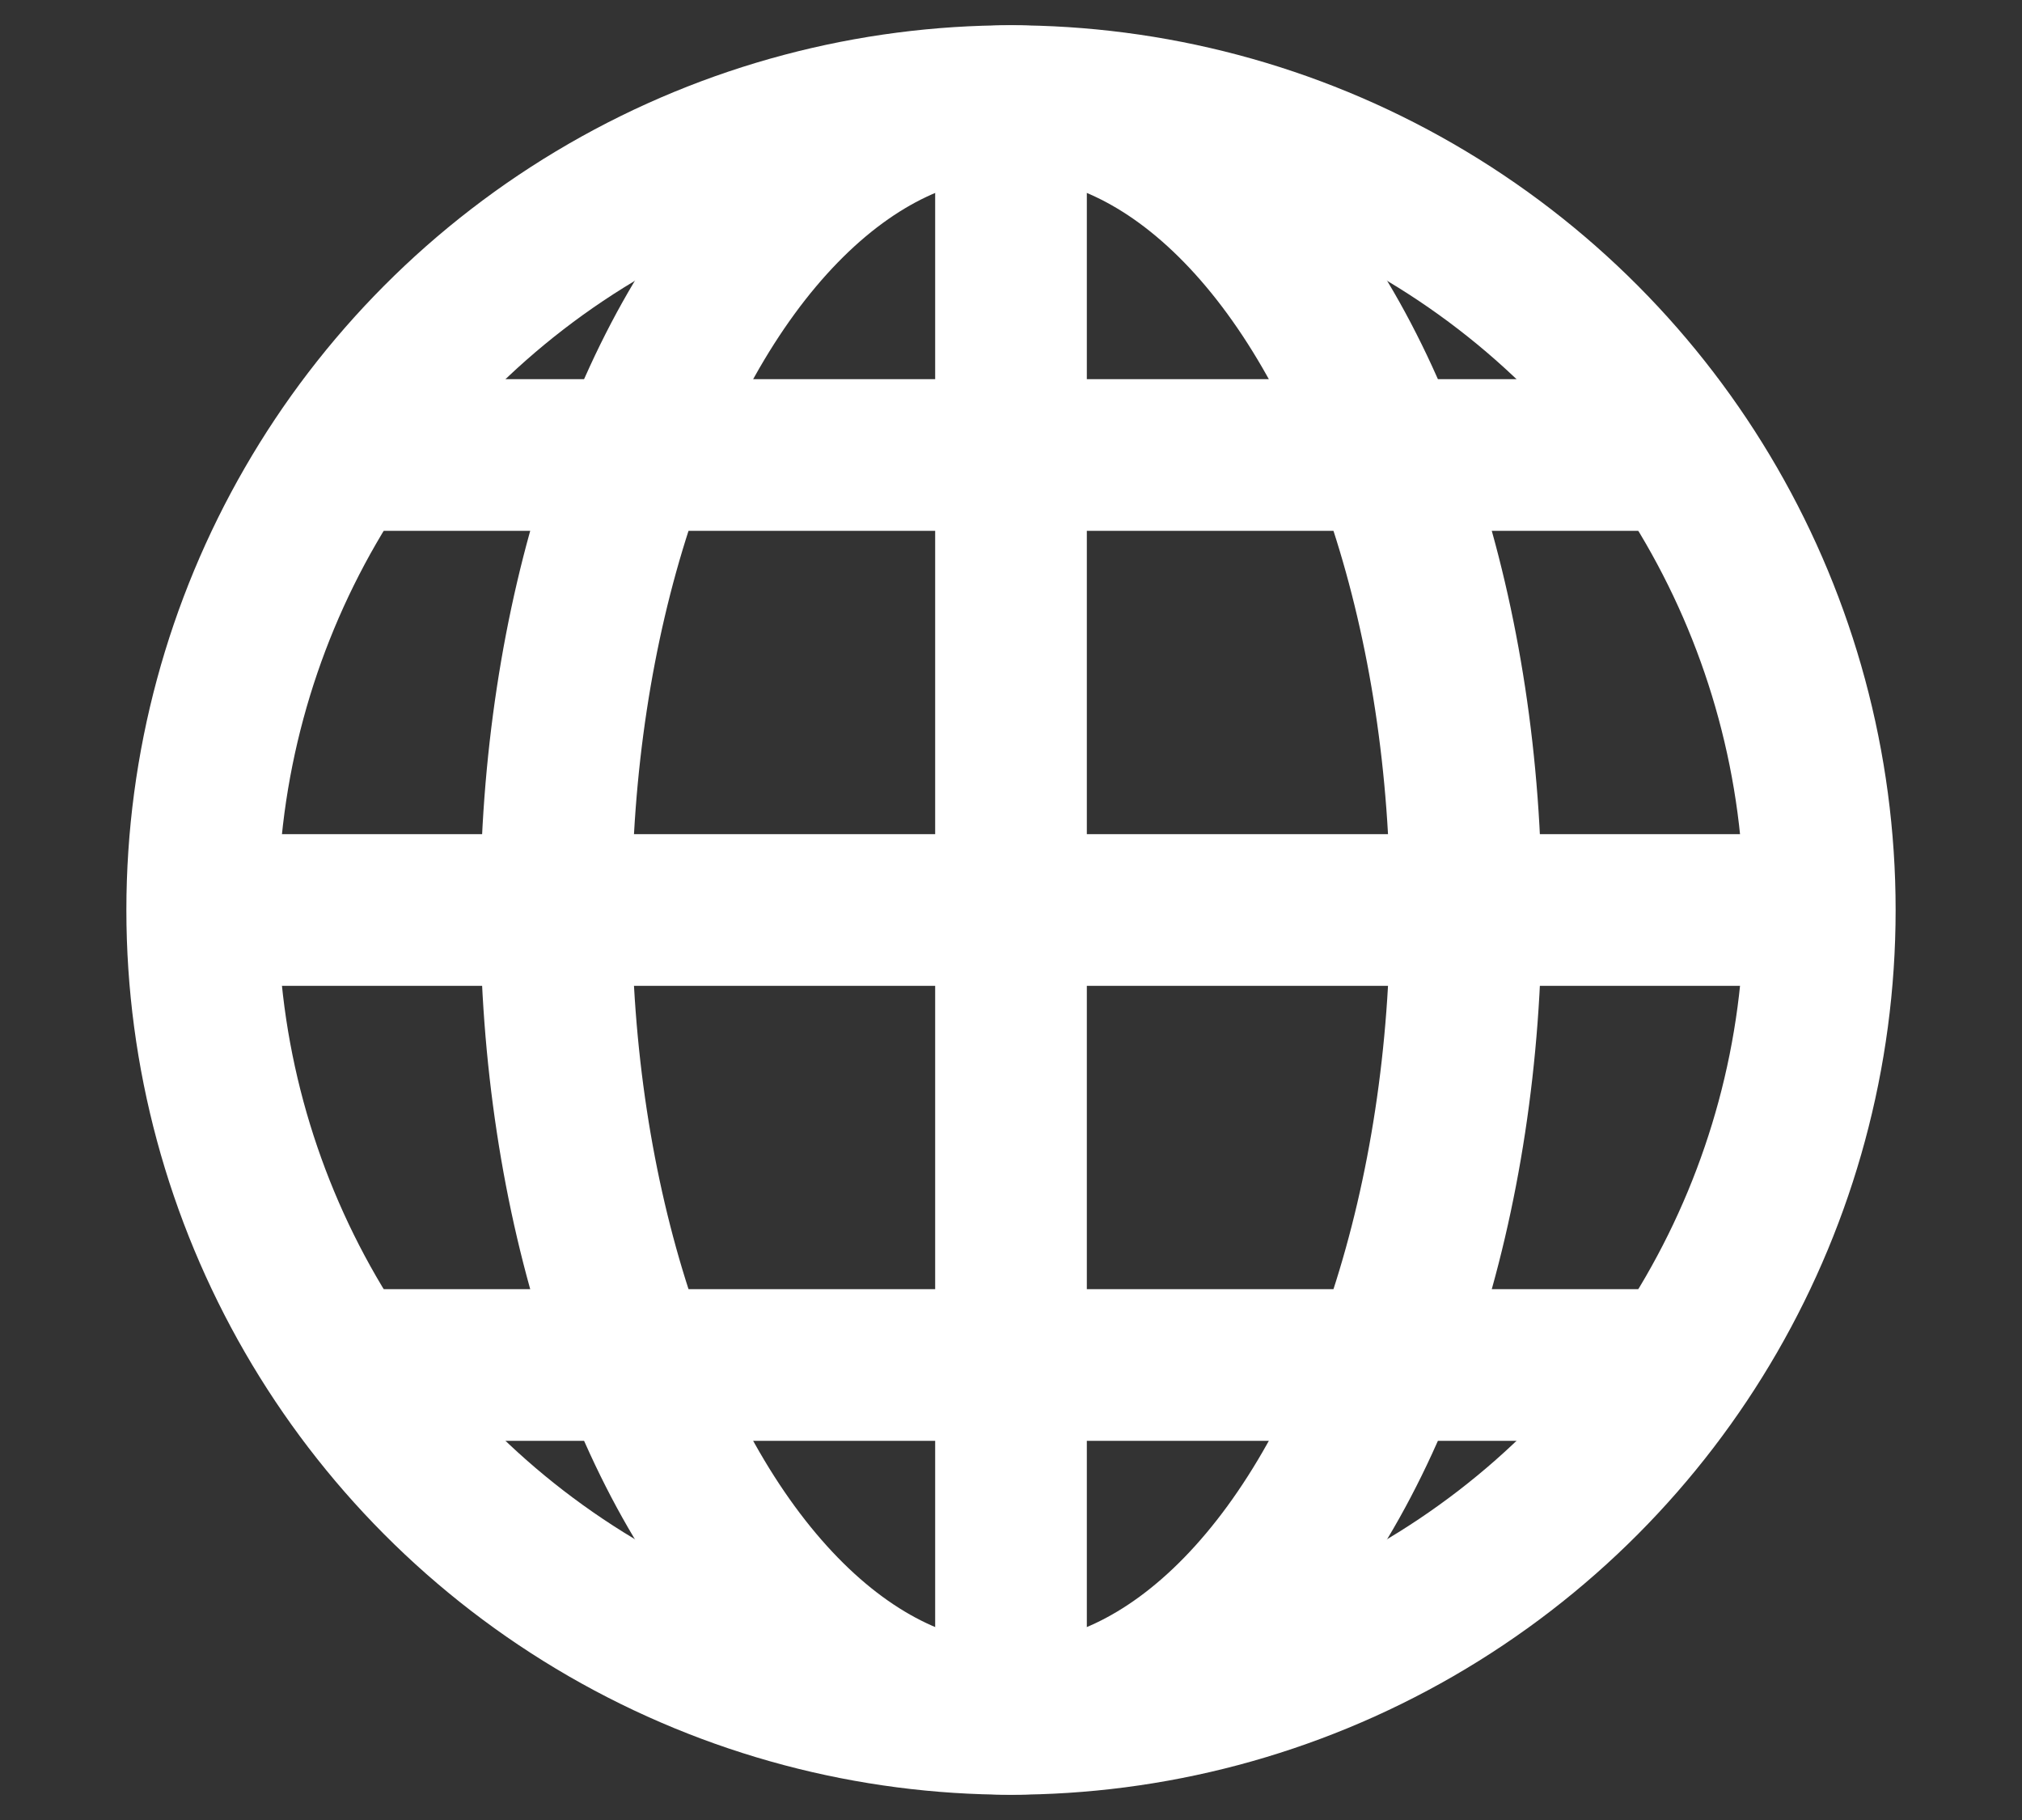 <?xml version="1.0" encoding="UTF-8" standalone="no"?>
<!DOCTYPE svg PUBLIC "-//W3C//DTD SVG 1.1//EN" "http://www.w3.org/Graphics/SVG/1.1/DTD/svg11.dtd">
<!--====================================================================
    |                                                                  |
    |    Copyright © George Stamoulis - 2013 - All Rights Reserved.    |
    |    This file is part of the Xenoglossy Wordpress plugin.         |
    |                                                                  |
    ====================================================================-->
<svg width="20" height="18" xmlns="http://www.w3.org/2000/svg" version="1.1">

    <rect width="100%" height="100%" fill="#333333" stroke="none"/>

    <title>Xenoglossy Menu Icon</title>
    <desc>The Xenoglossy Wordpress Plugin Menu Icon</desc>

    <defs>
        <style type="text/css">
            #xenoglossy {fill:none; stroke:#fff; stroke-width:1.5;}
        </style>
    </defs>


    <g id="xenoglossy">
        <circle cx="10" cy="9" r="8"/>
        <line x1="3" y1="4.5" x2="17" y2="4.5"/>
        <line x1="2" y1="9" x2="18" y2="9"/>
        <line x1="3" y1="13.5" x2="17" y2="13.5"/>
        <line x1="10" y1="1" x2="10" y2="17"/>
        <ellipse cx="10" cy="9" rx="4.5" ry="8"/>
    </g>
</svg>
